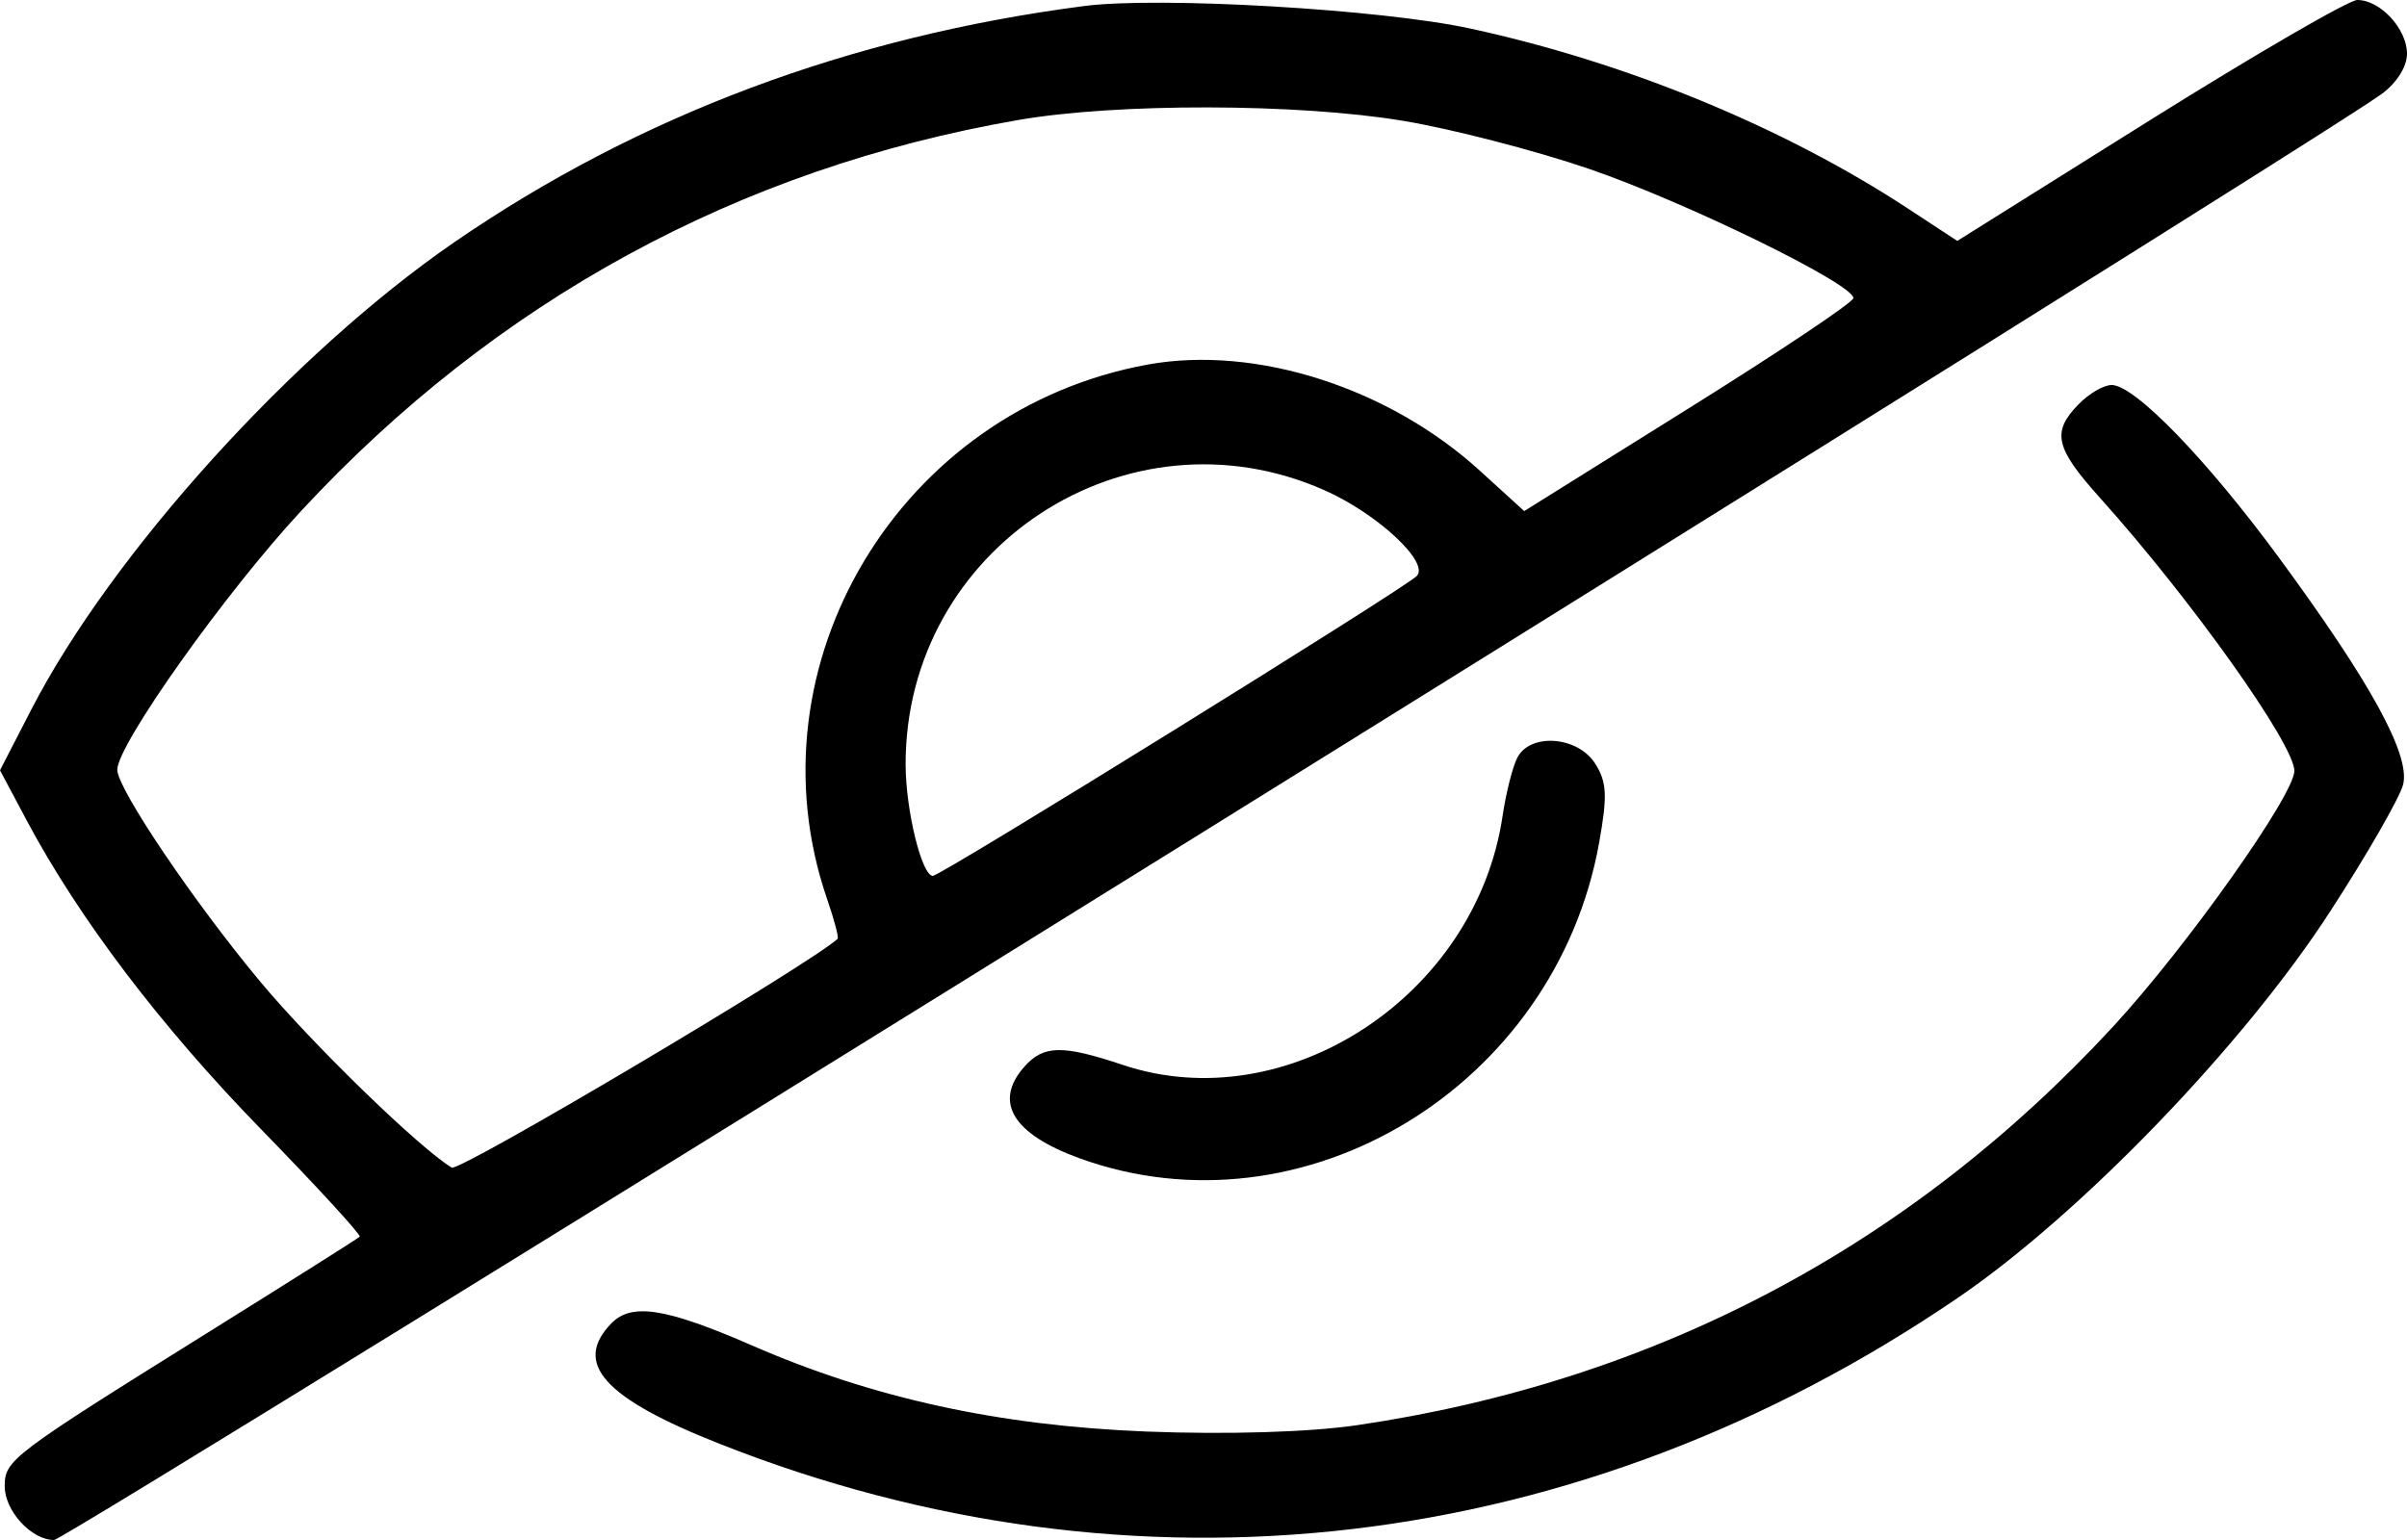 <svg width="25" height="16" viewBox="0 0 25 16" fill="none" xmlns="http://www.w3.org/2000/svg">
<path fill-rule="evenodd" clip-rule="evenodd" d="M11.257 0.063C8.826 0.379 6.639 1.198 4.728 2.51C3.053 3.66 1.164 5.746 0.325 7.372L0 8.003L0.279 8.527C0.822 9.545 1.67 10.663 2.712 11.733C3.293 12.329 3.754 12.832 3.736 12.849C3.718 12.867 3.002 13.319 2.144 13.854C0.116 15.119 0.049 15.17 0.049 15.441C0.049 15.698 0.326 16 0.562 16C0.692 16 23.926 1.562 24.732 0.98C24.891 0.865 25 0.694 25 0.559C25 0.3 24.723 0 24.484 0C24.396 0 23.426 0.563 22.327 1.251L20.329 2.503L19.814 2.165C18.523 1.319 16.895 0.649 15.273 0.297C14.351 0.096 12.036 -0.039 11.257 0.063ZM14.571 1.255C15.08 1.339 15.951 1.565 16.506 1.755C17.512 2.1 19.25 2.95 19.25 3.097C19.25 3.14 18.48 3.655 17.54 4.242L15.831 5.31L15.371 4.891C14.425 4.028 13.043 3.585 11.925 3.787C9.347 4.253 7.754 6.906 8.59 9.339C8.665 9.555 8.714 9.742 8.7 9.754C8.407 10.022 4.771 12.179 4.692 12.131C4.357 11.929 3.248 10.852 2.704 10.2C2.014 9.373 1.218 8.193 1.218 7.998C1.218 7.737 2.341 6.156 3.128 5.308C5.154 3.123 7.672 1.75 10.575 1.247C11.602 1.069 13.477 1.073 14.571 1.255ZM21.589 4.2C21.306 4.49 21.344 4.653 21.817 5.179C22.757 6.226 23.83 7.734 23.83 8.009C23.83 8.258 22.711 9.838 21.949 10.664C19.835 12.955 17.187 14.352 14.096 14.807C13.594 14.88 12.75 14.906 11.903 14.873C10.375 14.812 9.068 14.527 7.811 13.979C6.916 13.589 6.561 13.533 6.351 13.748C5.947 14.163 6.27 14.525 7.47 14.999C11.783 16.706 16.406 16.162 20.332 13.486C21.609 12.616 23.302 10.86 24.201 9.471C24.586 8.878 24.927 8.283 24.96 8.15C25.035 7.843 24.626 7.096 23.674 5.799C22.921 4.774 22.172 4 21.932 4C21.85 4 21.696 4.09 21.589 4.2ZM13.756 5.093C14.311 5.339 14.858 5.851 14.712 5.987C14.549 6.139 9.772 9.1 9.689 9.1C9.574 9.1 9.407 8.418 9.406 7.943C9.403 5.692 11.704 4.184 13.756 5.093ZM15.758 7.875C15.709 7.971 15.641 8.244 15.606 8.48C15.328 10.349 13.362 11.635 11.659 11.063C11.034 10.854 10.838 10.858 10.639 11.083C10.316 11.449 10.518 11.782 11.215 12.035C13.54 12.876 16.154 11.288 16.609 8.757C16.697 8.264 16.69 8.126 16.567 7.932C16.385 7.647 15.889 7.612 15.758 7.875Z" fill="black"/>
</svg>
